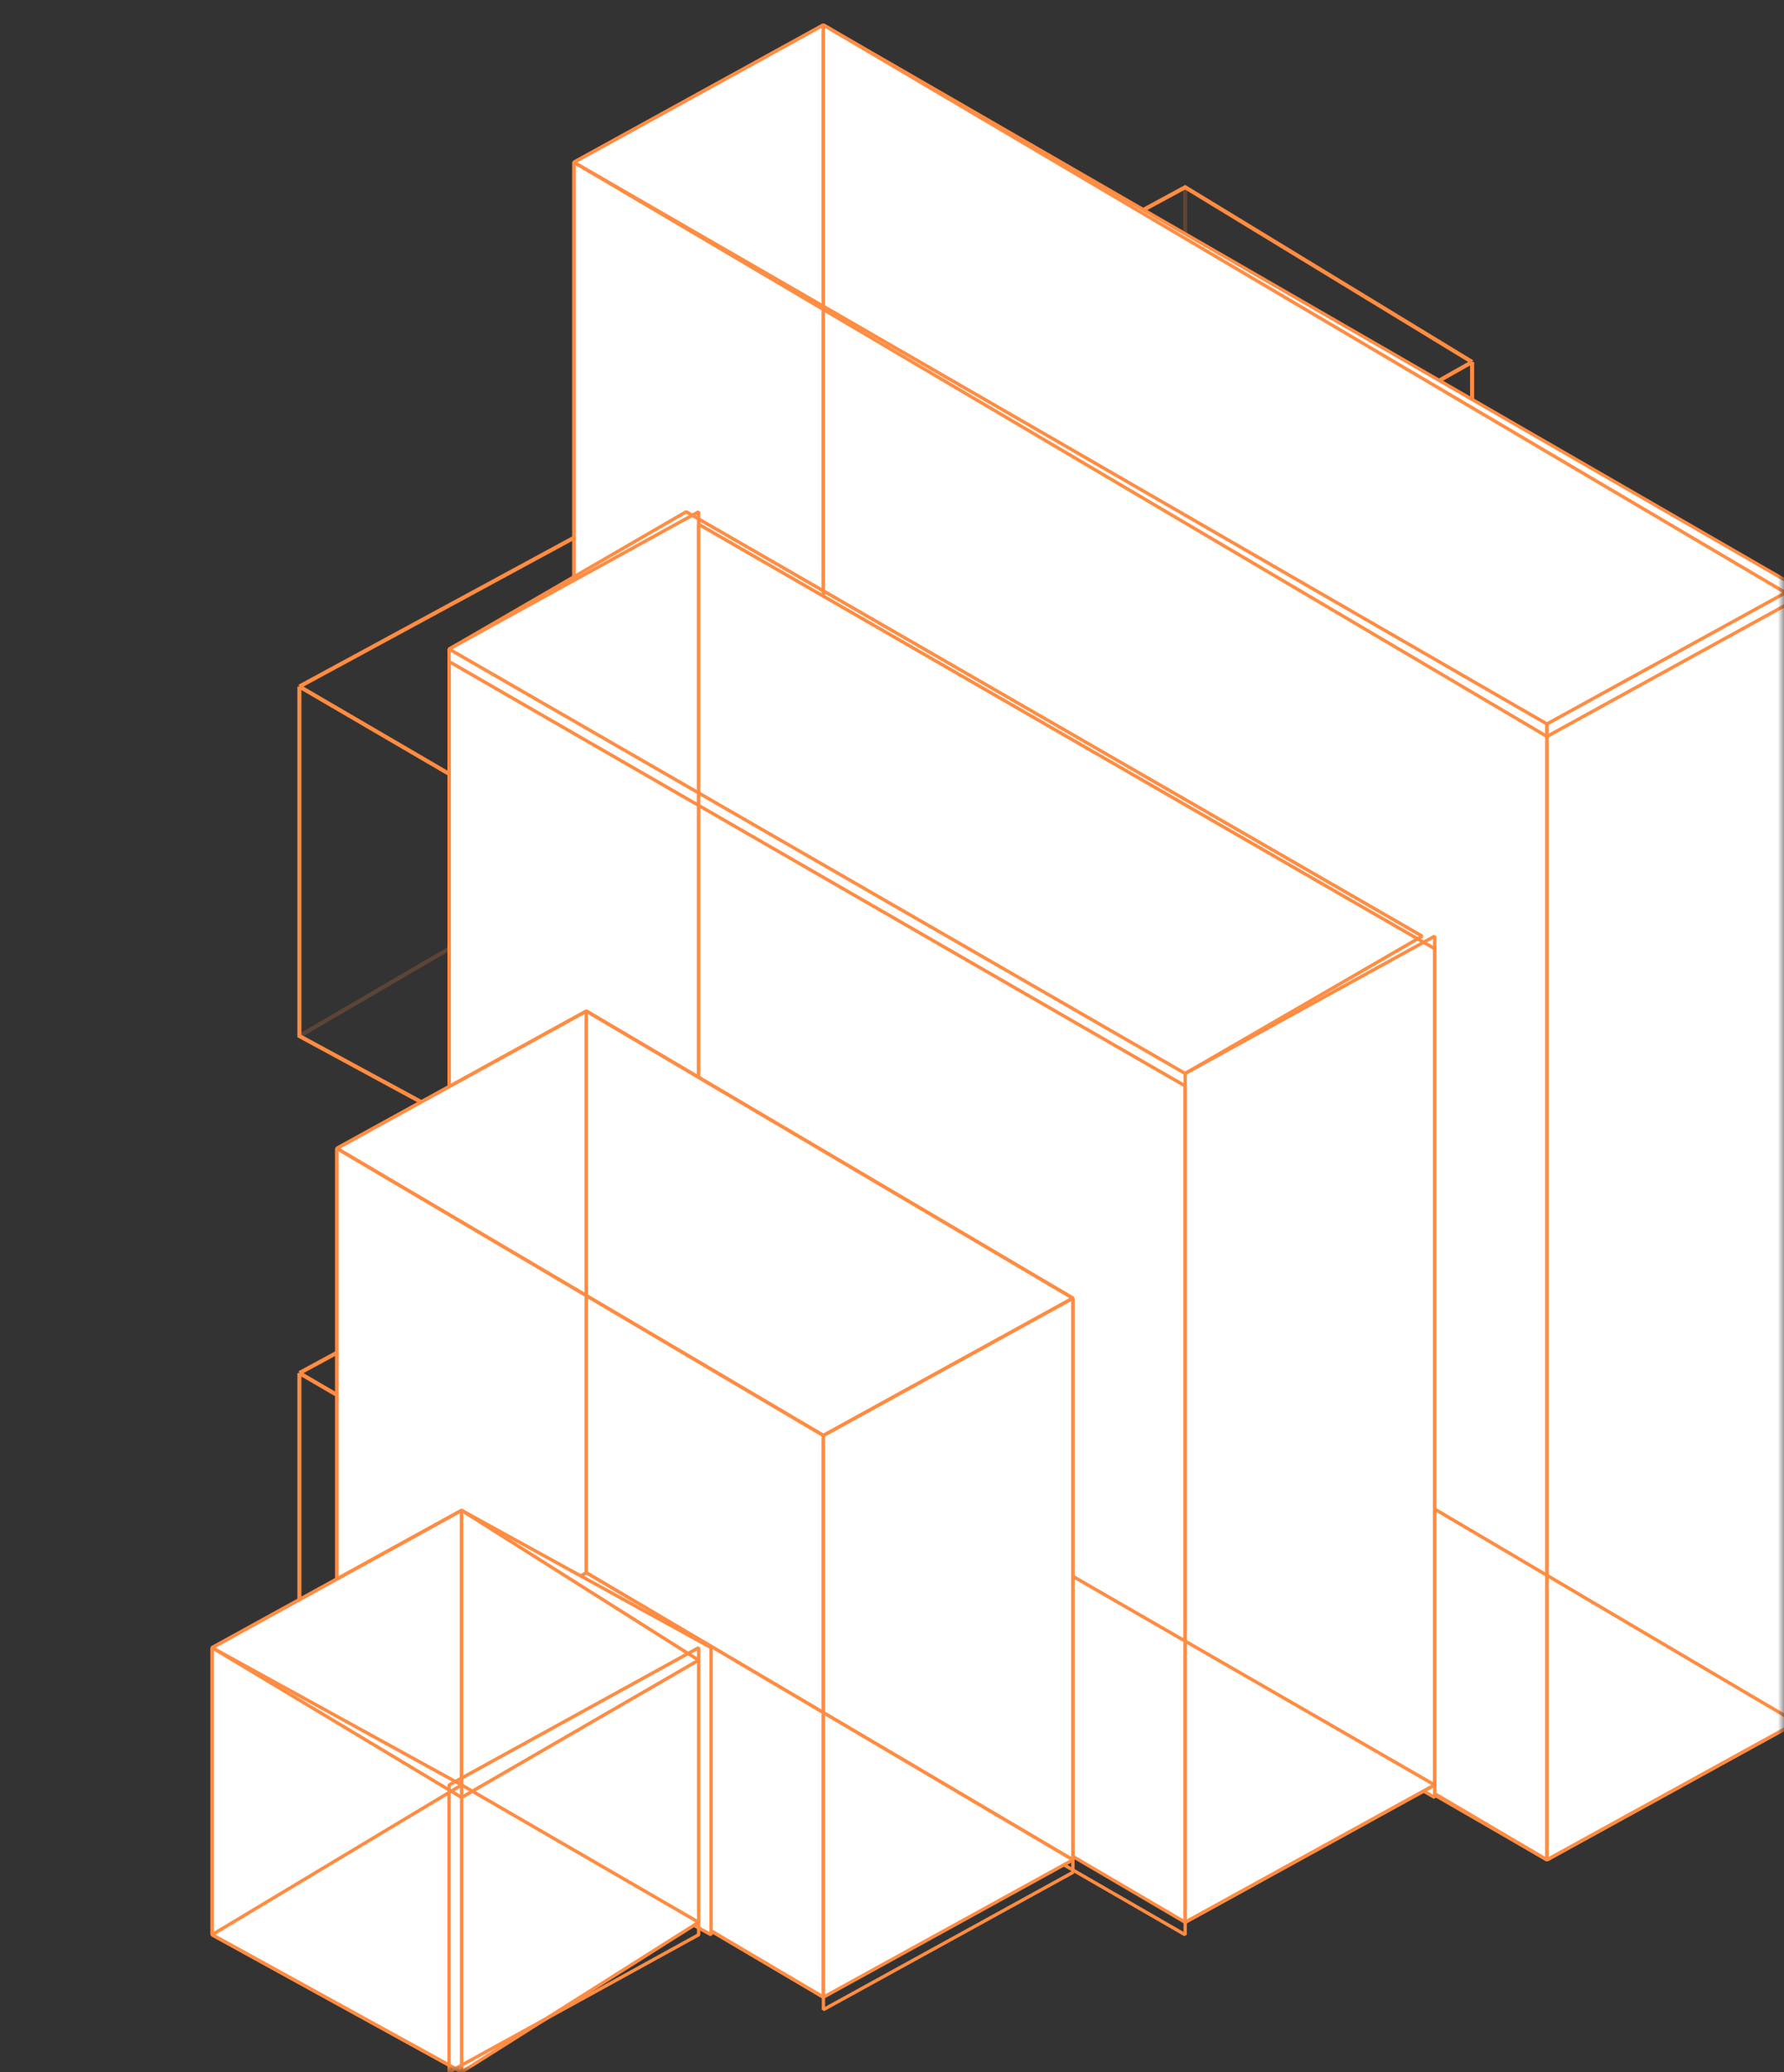 <svg width="143" height="166" viewBox="0 0 143 166" fill="none" xmlns="http://www.w3.org/2000/svg">
<rect x="0" y="0" width="143" height="166" fill="#333333" stroke="none"/>
<g clip-path="url(#clip0_13_603)">
<mask id="mask0_13_603" style="mask-type:luminance" maskUnits="userSpaceOnUse" x="0" y="0" width="143" height="166">
<path d="M143 0H0V166H143V0Z" fill="white"/>
</mask>
<g mask="url(#mask0_13_603)">
<mask id="mask1_13_603" style="mask-type:luminance" maskUnits="userSpaceOnUse" x="-3" y="0" width="166" height="169">
<path d="M-3 0H163V169H-3V0Z" fill="white"/>
</mask>
<g mask="url(#mask1_13_603)">
<path d="M71 56L48 42L24 55M71 56V82L48 96M71 56L48 69M48 96L24 83V55M48 96V69M24 55L48 69" stroke="#FF8C42" stroke-width="0.325" stroke-miterlimit="10"/>
<g opacity="0.2">
<path d="M24 83L48 69M48 69L71 83M48 69V42" stroke="#FF8C42" stroke-width="0.325" stroke-miterlimit="10"/>
</g>
<path d="M95 70L72 56L48 69M95 70V96L72 110M95 70L72 83M72 110L48 97V69M72 110V83M48 69L72 83" stroke="#FF8C42" stroke-width="0.325" stroke-miterlimit="10"/>
<g opacity="0.2">
<path d="M48 97L72 83M72 83L95 97M72 83V56" stroke="#FF8C42" stroke-width="0.325" stroke-miterlimit="10"/>
</g>
<path d="M142 97L119 83L95 96M142 97V123L119 137M142 97L119 110M119 137L95 124V96M119 137V110M95 96L119 110" stroke="#FF8C42" stroke-width="0.325" stroke-miterlimit="10"/>
<g opacity="0.2">
<path d="M95 124L119 110M119 110L142 124M119 110V83" stroke="#FF8C42" stroke-width="0.325" stroke-miterlimit="10"/>
</g>
<path d="M118 29L95 15L71 28M118 29V55L95 69M118 29L95 42M95 69L71 56V28M95 69V42M71 28C78.833 32.501 95 42 95 42" stroke="#FF8C42" stroke-width="0.325" stroke-miterlimit="10"/>
<g opacity="0.2">
<path d="M71 56L95 42M95 42L118 56M95 42C95 42 95 24.111 95 15" stroke="#FF8C42" stroke-width="0.325" stroke-miterlimit="10"/>
</g>
<path d="M71 111L48 97L24 110M71 111V137L48 151M71 111L48 124M48 151L24 138V110M48 151V124M24 110L48 124" stroke="#FF8C42" stroke-width="0.325" stroke-miterlimit="10"/>
<g opacity="0.2">
<path d="M24 138L48 124M48 124L71 138M48 124V97" stroke="#FF8C42" stroke-width="0.325" stroke-miterlimit="10"/>
</g>
</g>
<mask id="mask2_13_603" style="mask-type:luminance" maskUnits="userSpaceOnUse" x="9" y="1" width="143" height="166">
<path d="M152 1H9V167H152V1Z" fill="white"/>
</mask>
<g mask="url(#mask2_13_603)">
<mask id="mask3_13_603" style="mask-type:luminance" maskUnits="userSpaceOnUse" x="-178" y="-62" width="517" height="292">
<path d="M-178 -62H339V230H-178V-62Z" fill="white"/>
</mask>
<g mask="url(#mask3_13_603)">
<mask id="mask4_13_603" style="mask-type:luminance" maskUnits="userSpaceOnUse" x="-178" y="-62" width="517" height="292">
<path d="M-178 -62H339V230H-178V-62Z" fill="white"/>
</mask>
<g mask="url(#mask4_13_603)">
<path d="M46 104V13L66 2V93L46 104Z" fill="white"/>
<path d="M46 104V13L66 2V93L46 104Z" stroke="#FF8C42" stroke-width="0.269" stroke-linejoin="bevel"/>
<path d="M66 93V2L144 47V138L66 93Z" fill="white"/>
<path d="M66 93V2L144 47V138L66 93Z" stroke="#FF8C42" stroke-width="0.269" stroke-linejoin="bevel"/>
<path d="M124 149L46 103L66 92L144 138L124 149Z" fill="white"/>
<path d="M124 149L46 103L66 92L144 138L124 149Z" stroke="#FF8C42" stroke-width="0.269" stroke-linejoin="bevel"/>
<path d="M124 149V58L46 13V104L124 149Z" stroke="#FF8C42" stroke-width="0.269" stroke-linejoin="bevel"/>
<g opacity="0.99">
<path d="M46 13L124 59L144 48L66 2L46 13Z" stroke="#FF8C42" stroke-width="0.269" stroke-linejoin="bevel"/>
</g>
<path d="M124 149V58L144 47V138L124 149Z" stroke="#FF8C42" stroke-width="0.269" stroke-linejoin="bevel"/>
<path d="M36 120V52L56 41V109L36 120Z" fill="white"/>
<path d="M36 120V52L56 41V109L36 120Z" stroke="#FF8C42" stroke-width="0.269" stroke-linejoin="bevel"/>
<path d="M56 110V42L115 76V144L56 110Z" fill="white"/>
<path d="M56 110V42L115 76V144L56 110Z" stroke="#FF8C42" stroke-width="0.269" stroke-linejoin="bevel"/>
<path d="M95 154L37 120L56 109L115 143L95 154Z" fill="white"/>
<path d="M95 154L37 120L56 109L115 143L95 154Z" stroke="#FF8C42" stroke-width="0.269" stroke-linejoin="bevel"/>
<path d="M95 155V87L36 53V121L95 155Z" stroke="#FF8C42" stroke-width="0.269" stroke-linejoin="bevel"/>
<g opacity="0.992">
<path d="M36 52L95 86L114 75L55 41L36 52Z" stroke="#FF8C42" stroke-width="0.269" stroke-linejoin="bevel"/>
</g>
<path d="M95 154V86L115 75V143L95 154Z" stroke="#FF8C42" stroke-width="0.269" stroke-linejoin="bevel"/>
<path d="M27 138V92L47 81V127L27 138Z" fill="white"/>
<path d="M27 138V92L47 81V127L27 138Z" stroke="#FF8C42" stroke-width="0.269" stroke-linejoin="bevel"/>
<path d="M47 126V81L86 104V149L47 126Z" fill="white"/>
<path d="M47 126V81L86 104V149L47 126Z" stroke="#FF8C42" stroke-width="0.269" stroke-linejoin="bevel"/>
<path d="M66 160L27 137L47 126L86 149L66 160Z" fill="white"/>
<path d="M66 160L27 137L47 126L86 149L66 160Z" stroke="#FF8C42" stroke-width="0.269" stroke-linejoin="bevel"/>
<path d="M66 160V115L27 92V137L66 160Z" stroke="#FF8C42" stroke-width="0.269" stroke-linejoin="bevel"/>
<g opacity="0.998">
<path d="M27 92L66 115L86 104L47 81L27 92Z" stroke="#FF8C42" stroke-width="0.269" stroke-linejoin="bevel"/>
</g>
<path d="M66 161V115L86 104V150L66 161Z" stroke="#FF8C42" stroke-width="0.269" stroke-linejoin="bevel"/>
<path d="M17 155V132L37 121V144L17 155Z" fill="white"/>
<path d="M17 155V132L37 121V144L17 155Z" stroke="#FF8C42" stroke-width="0.269" stroke-linejoin="bevel"/>
<path d="M37 144V121L57 132V155L37 144Z" fill="white"/>
<path d="M37 144V121L57 132V155L37 144Z" stroke="#FF8C42" stroke-width="0.269" stroke-linejoin="bevel"/>
<path d="M37 166L17 155L37 143L56 154L37 166Z" fill="white"/>
<path d="M37 166L17 155L37 143L56 154L37 166Z" stroke="#FF8C42" stroke-width="0.269" stroke-linejoin="bevel"/>
<path d="M37 166V143L17 132V155L37 166Z" stroke="#FF8C42" stroke-width="0.269" stroke-linejoin="bevel"/>
<path d="M17 132L37 144L56 133L37 121L17 132Z" stroke="#FF8C42" stroke-width="0.269" stroke-linejoin="bevel"/>
<path d="M36 166V143L56 132V155L36 166Z" stroke="#FF8C42" stroke-width="0.269" stroke-linejoin="bevel"/>
</g>
</g>
</g>
</g>
</g>
<defs>
<clipPath id="clip0_13_603">
<rect width="143" height="166" fill="white"/>
</clipPath>
</defs>
</svg>
